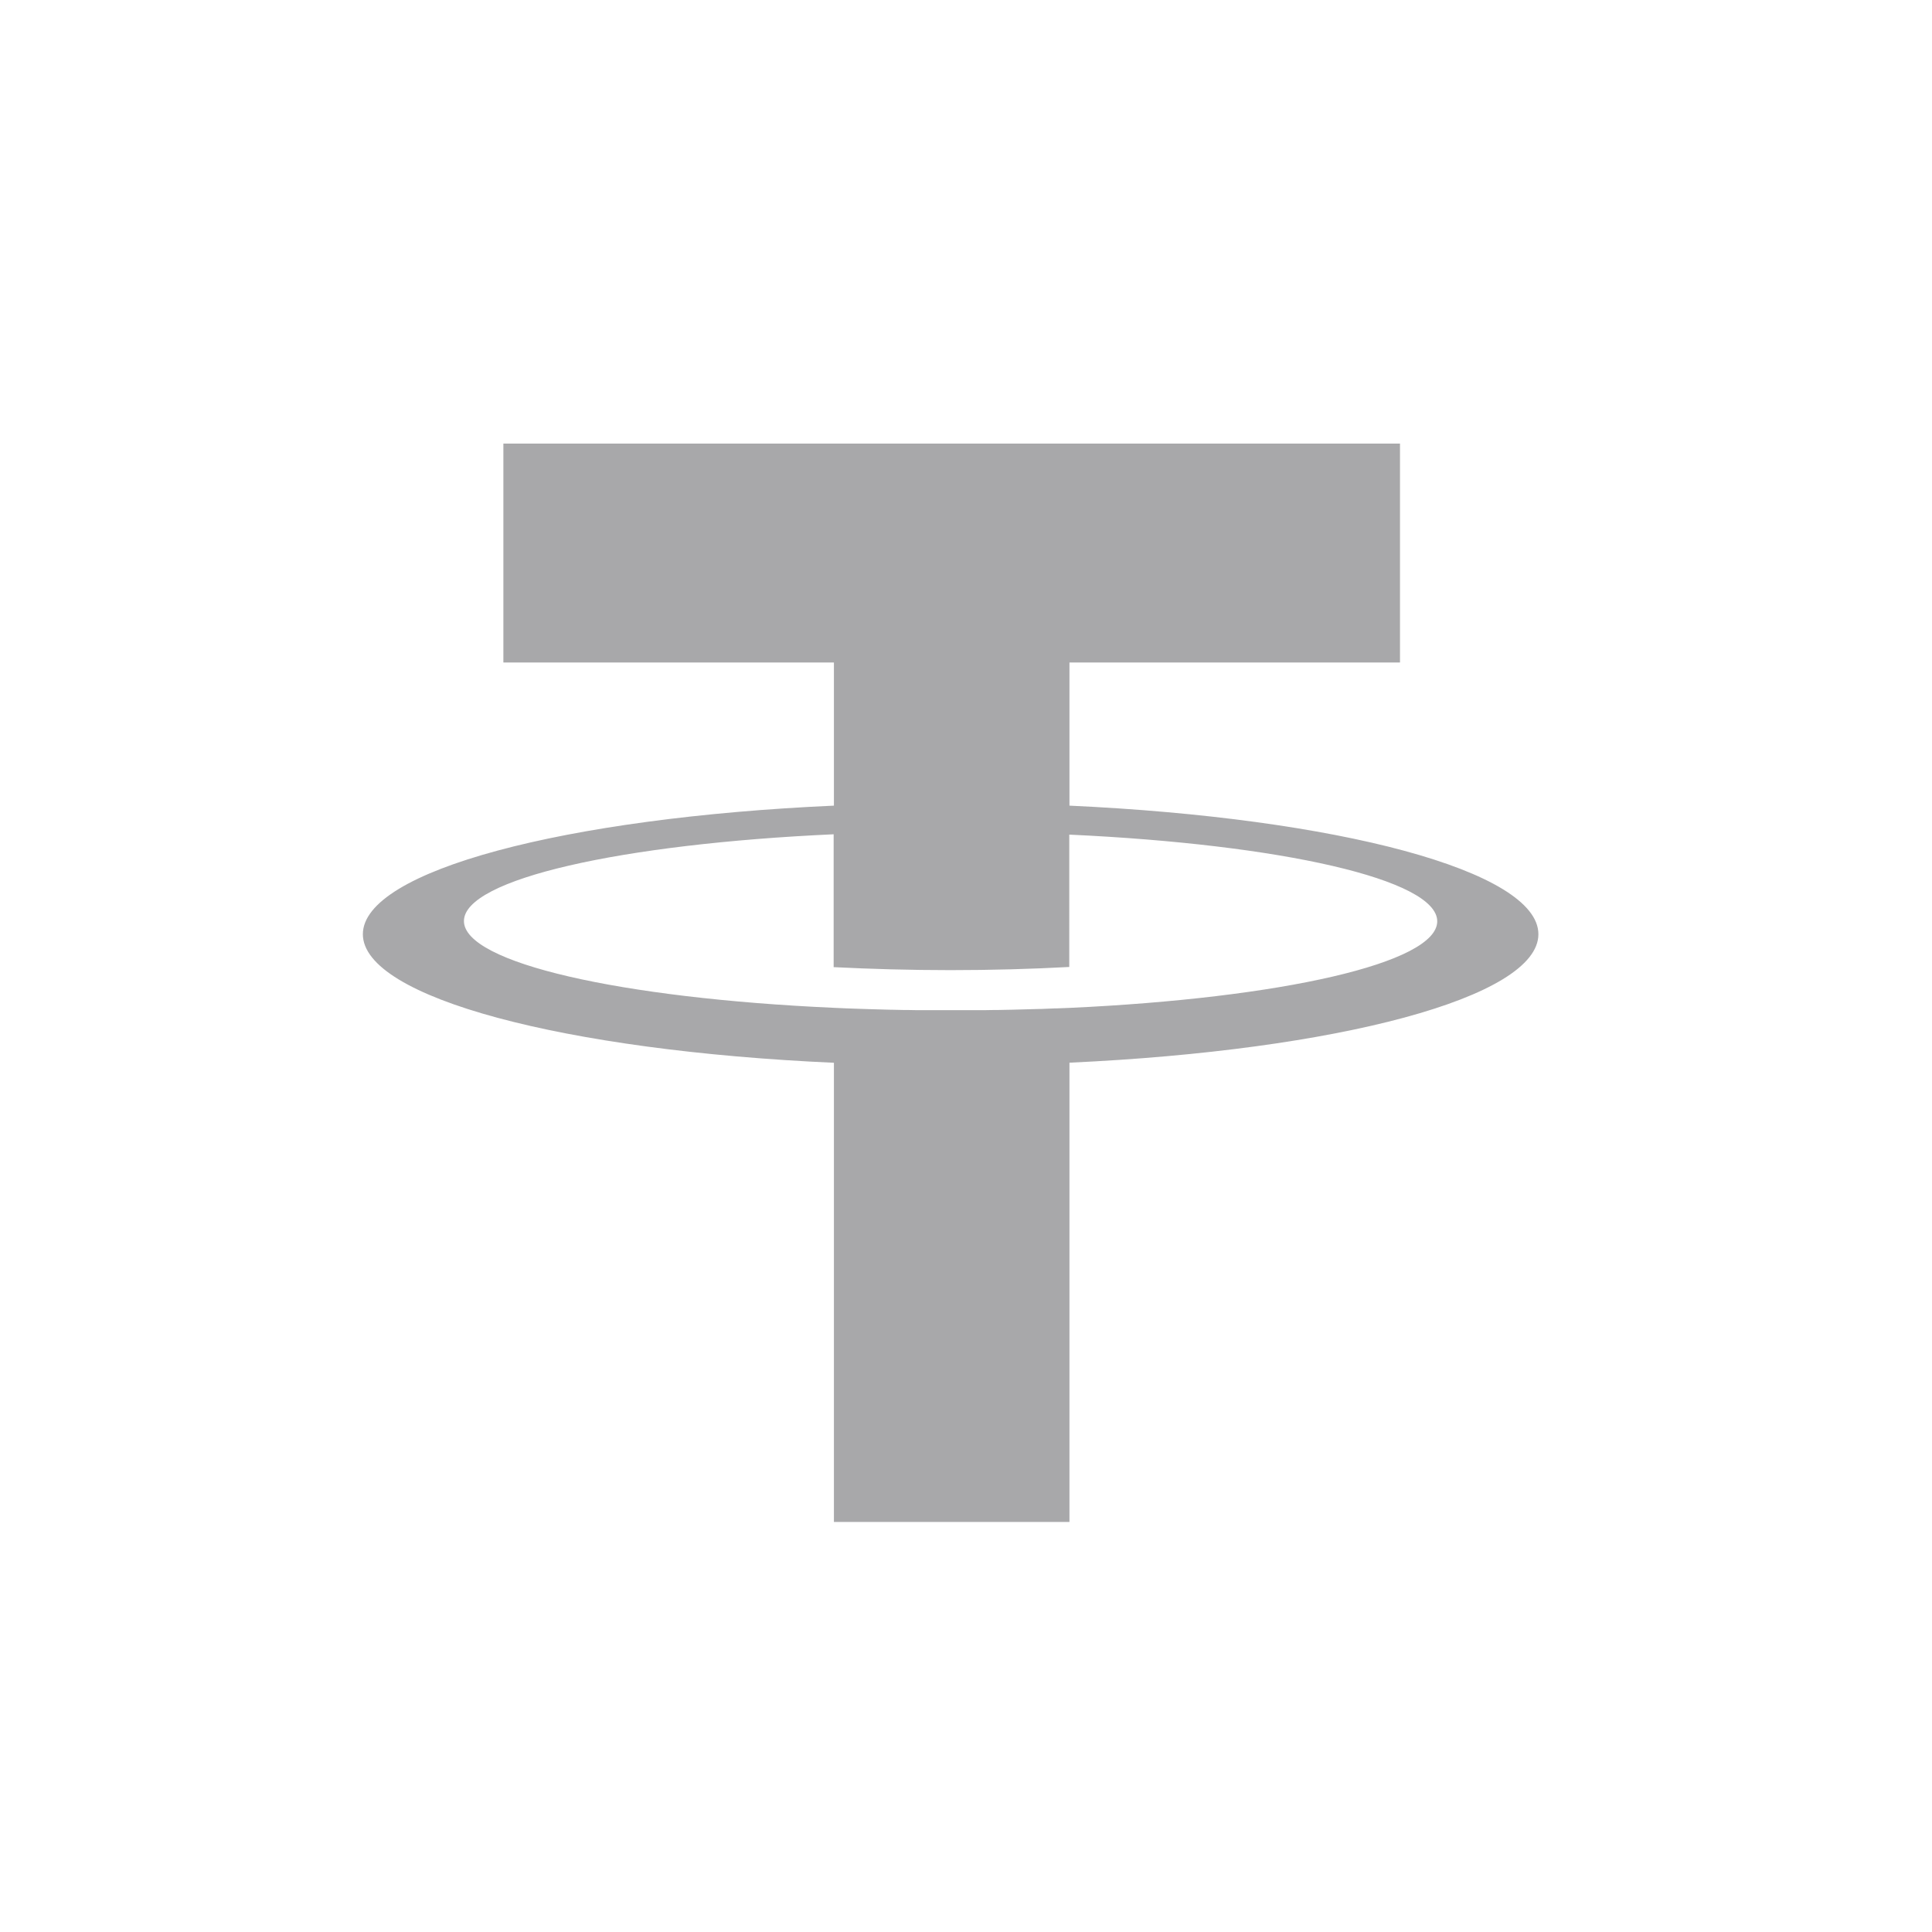 <svg xmlns="http://www.w3.org/2000/svg" width="22" height="22" viewBox="0 0 22 22">
  <g fill="none" fill-rule="evenodd">
    <g fill="#A8A8AA">
      <g>
        <g>
          <g>
            <path d="M15.942 7.544V5.051H5.732v2.493h3.764v1.63c-3.06.137-5.364.74-5.364 1.464s2.304 1.327 5.364 1.464v5.229h2.682v-5.23c3.048-.14 5.34-.742 5.34-1.463 0-.721-2.292-1.324-5.34-1.464v-1.63h3.764zm.424 2.947c0 .476-1.782.875-4.188.986l-.156.006h-.017l-.146.006h-.016l-.329.009h-.007l-.149.003h-.042l-.118.002h-.745l-.116-.002h-.04l-.14-.003h-.015c-.162-.004-.325-.009-.487-.015h-.002l-.16-.007c-2.418-.109-4.21-.51-4.21-.988s1.793-.878 4.21-.988v1.513c.42.021.867.034 1.33.034.47 0 .925-.013 1.353-.036V9.504c2.408.111 4.19.51 4.19.987z" transform="translate(-932 -518) translate(916 240) translate(0 265) translate(16 13)"/>
          </g>
        </g>
      </g>
    </g>
  </g>
</svg>
